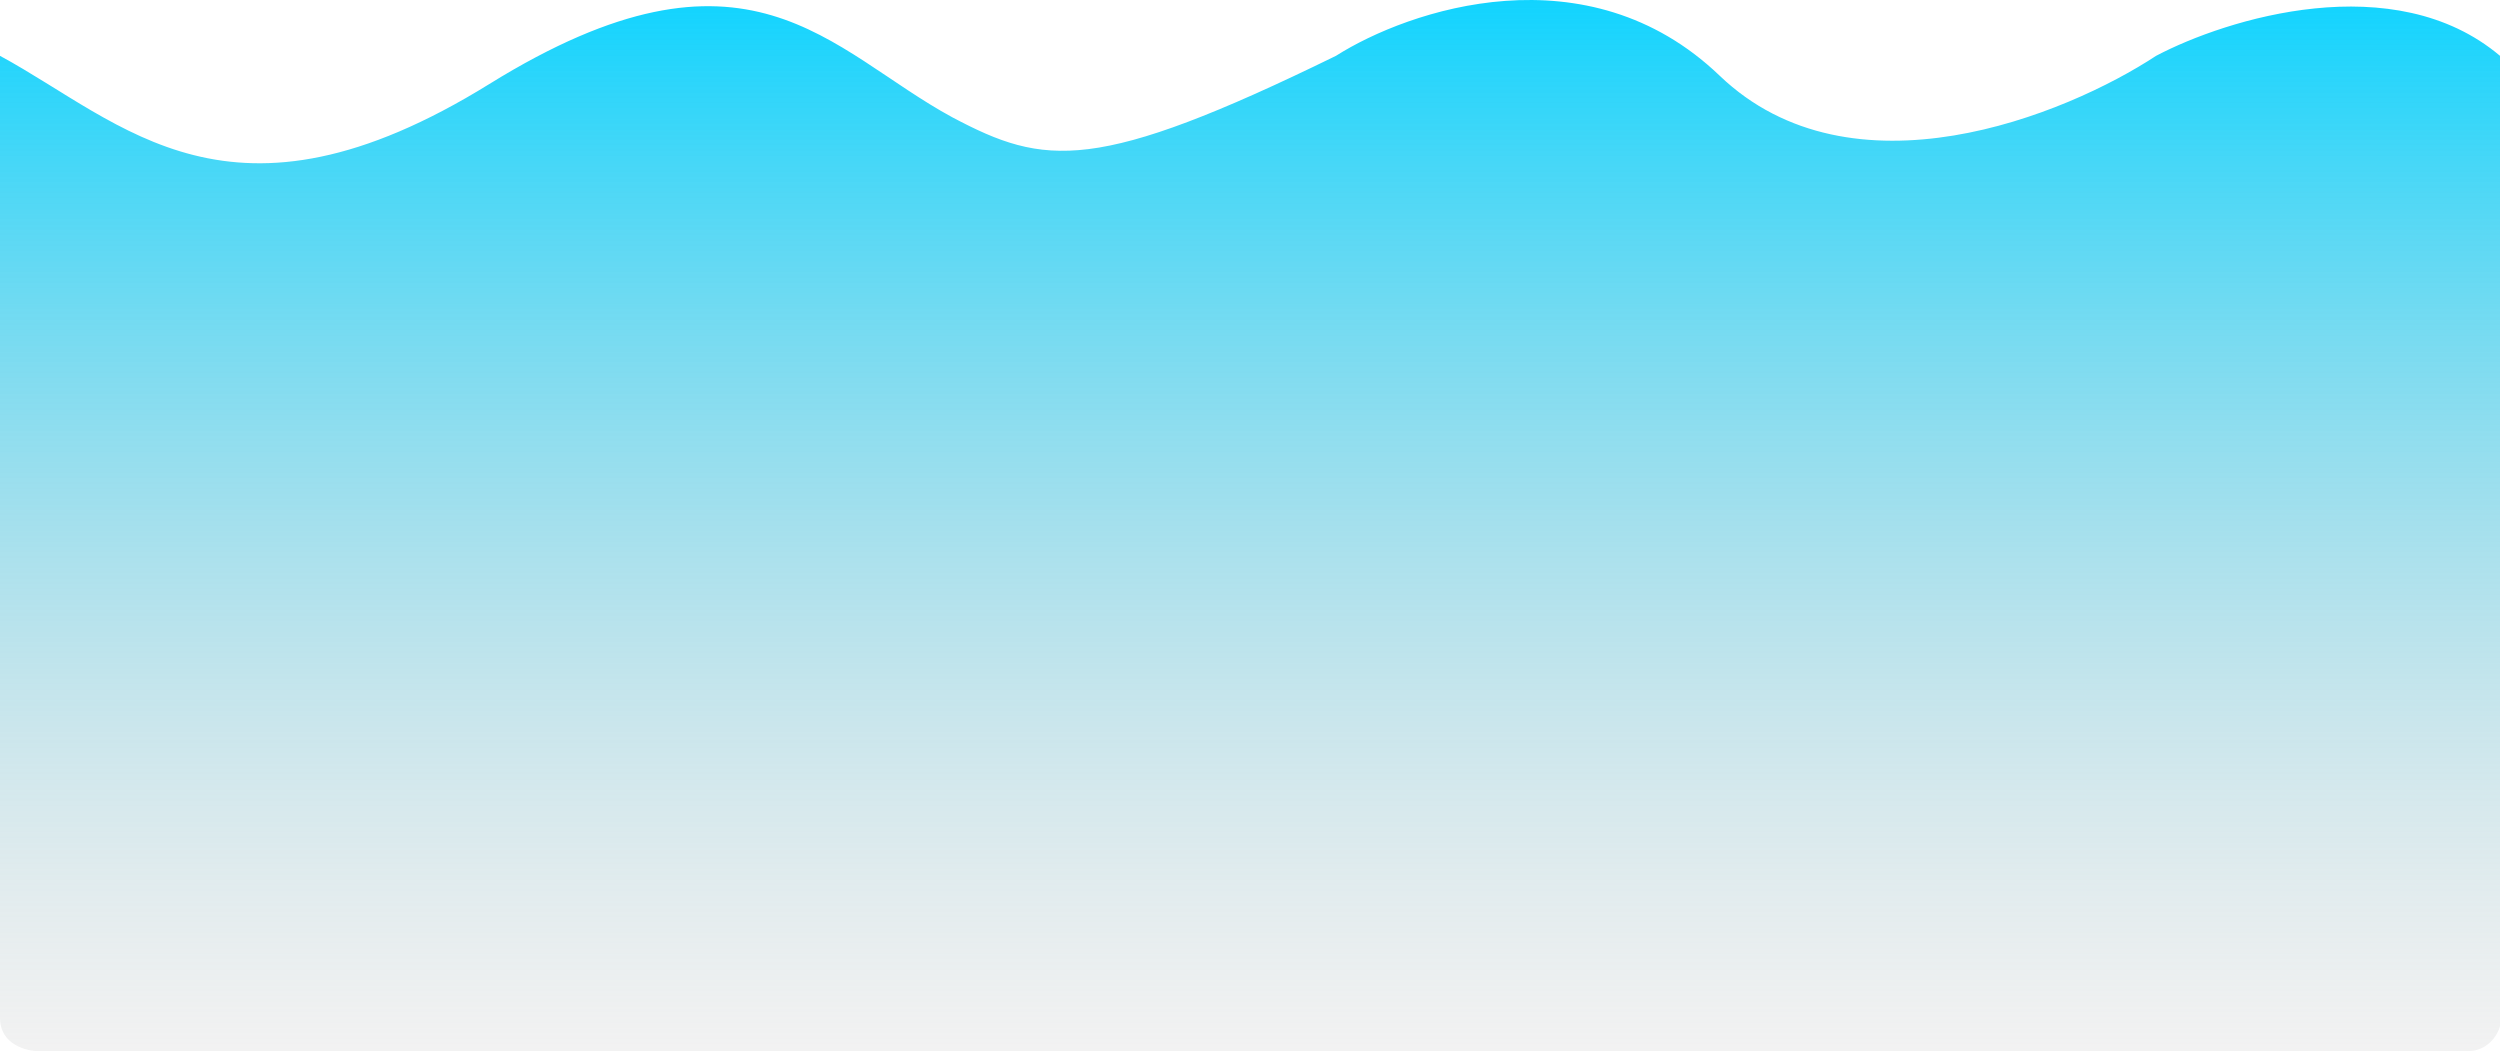 <svg width="195" height="82" viewBox="0 0 195 82" fill="none" xmlns="http://www.w3.org/2000/svg">
<path d="M0 4.355C9.624 9.57 17.964 19.066 38.175 6.55C58.385 -5.967 64.662 3.936 74.286 9.152C81.504 12.976 85.44 13.533 104.206 4.355C109.881 0.75 123.81 -3.987 134.127 5.899C144.444 15.786 161.124 8.989 168.175 4.355C173.677 1.455 186.746 -2.605 195 4.355V80.049C194.828 80.699 194.071 82 192.421 82H3.095C2.063 82 0 81.48 0 79.398V4.355Z" fill="url(#paint0_linear)"/>
<defs>
<linearGradient id="paint0_linear" x1="97.5" y1="-1.07327e-06" x2="97.5" y2="82" gradientUnits="userSpaceOnUse">
<stop stop-color="#11D4FF"/>
<stop offset="1" stop-color="#C4C4C4" stop-opacity="0.22"/>
</linearGradient>
</defs>
</svg>
